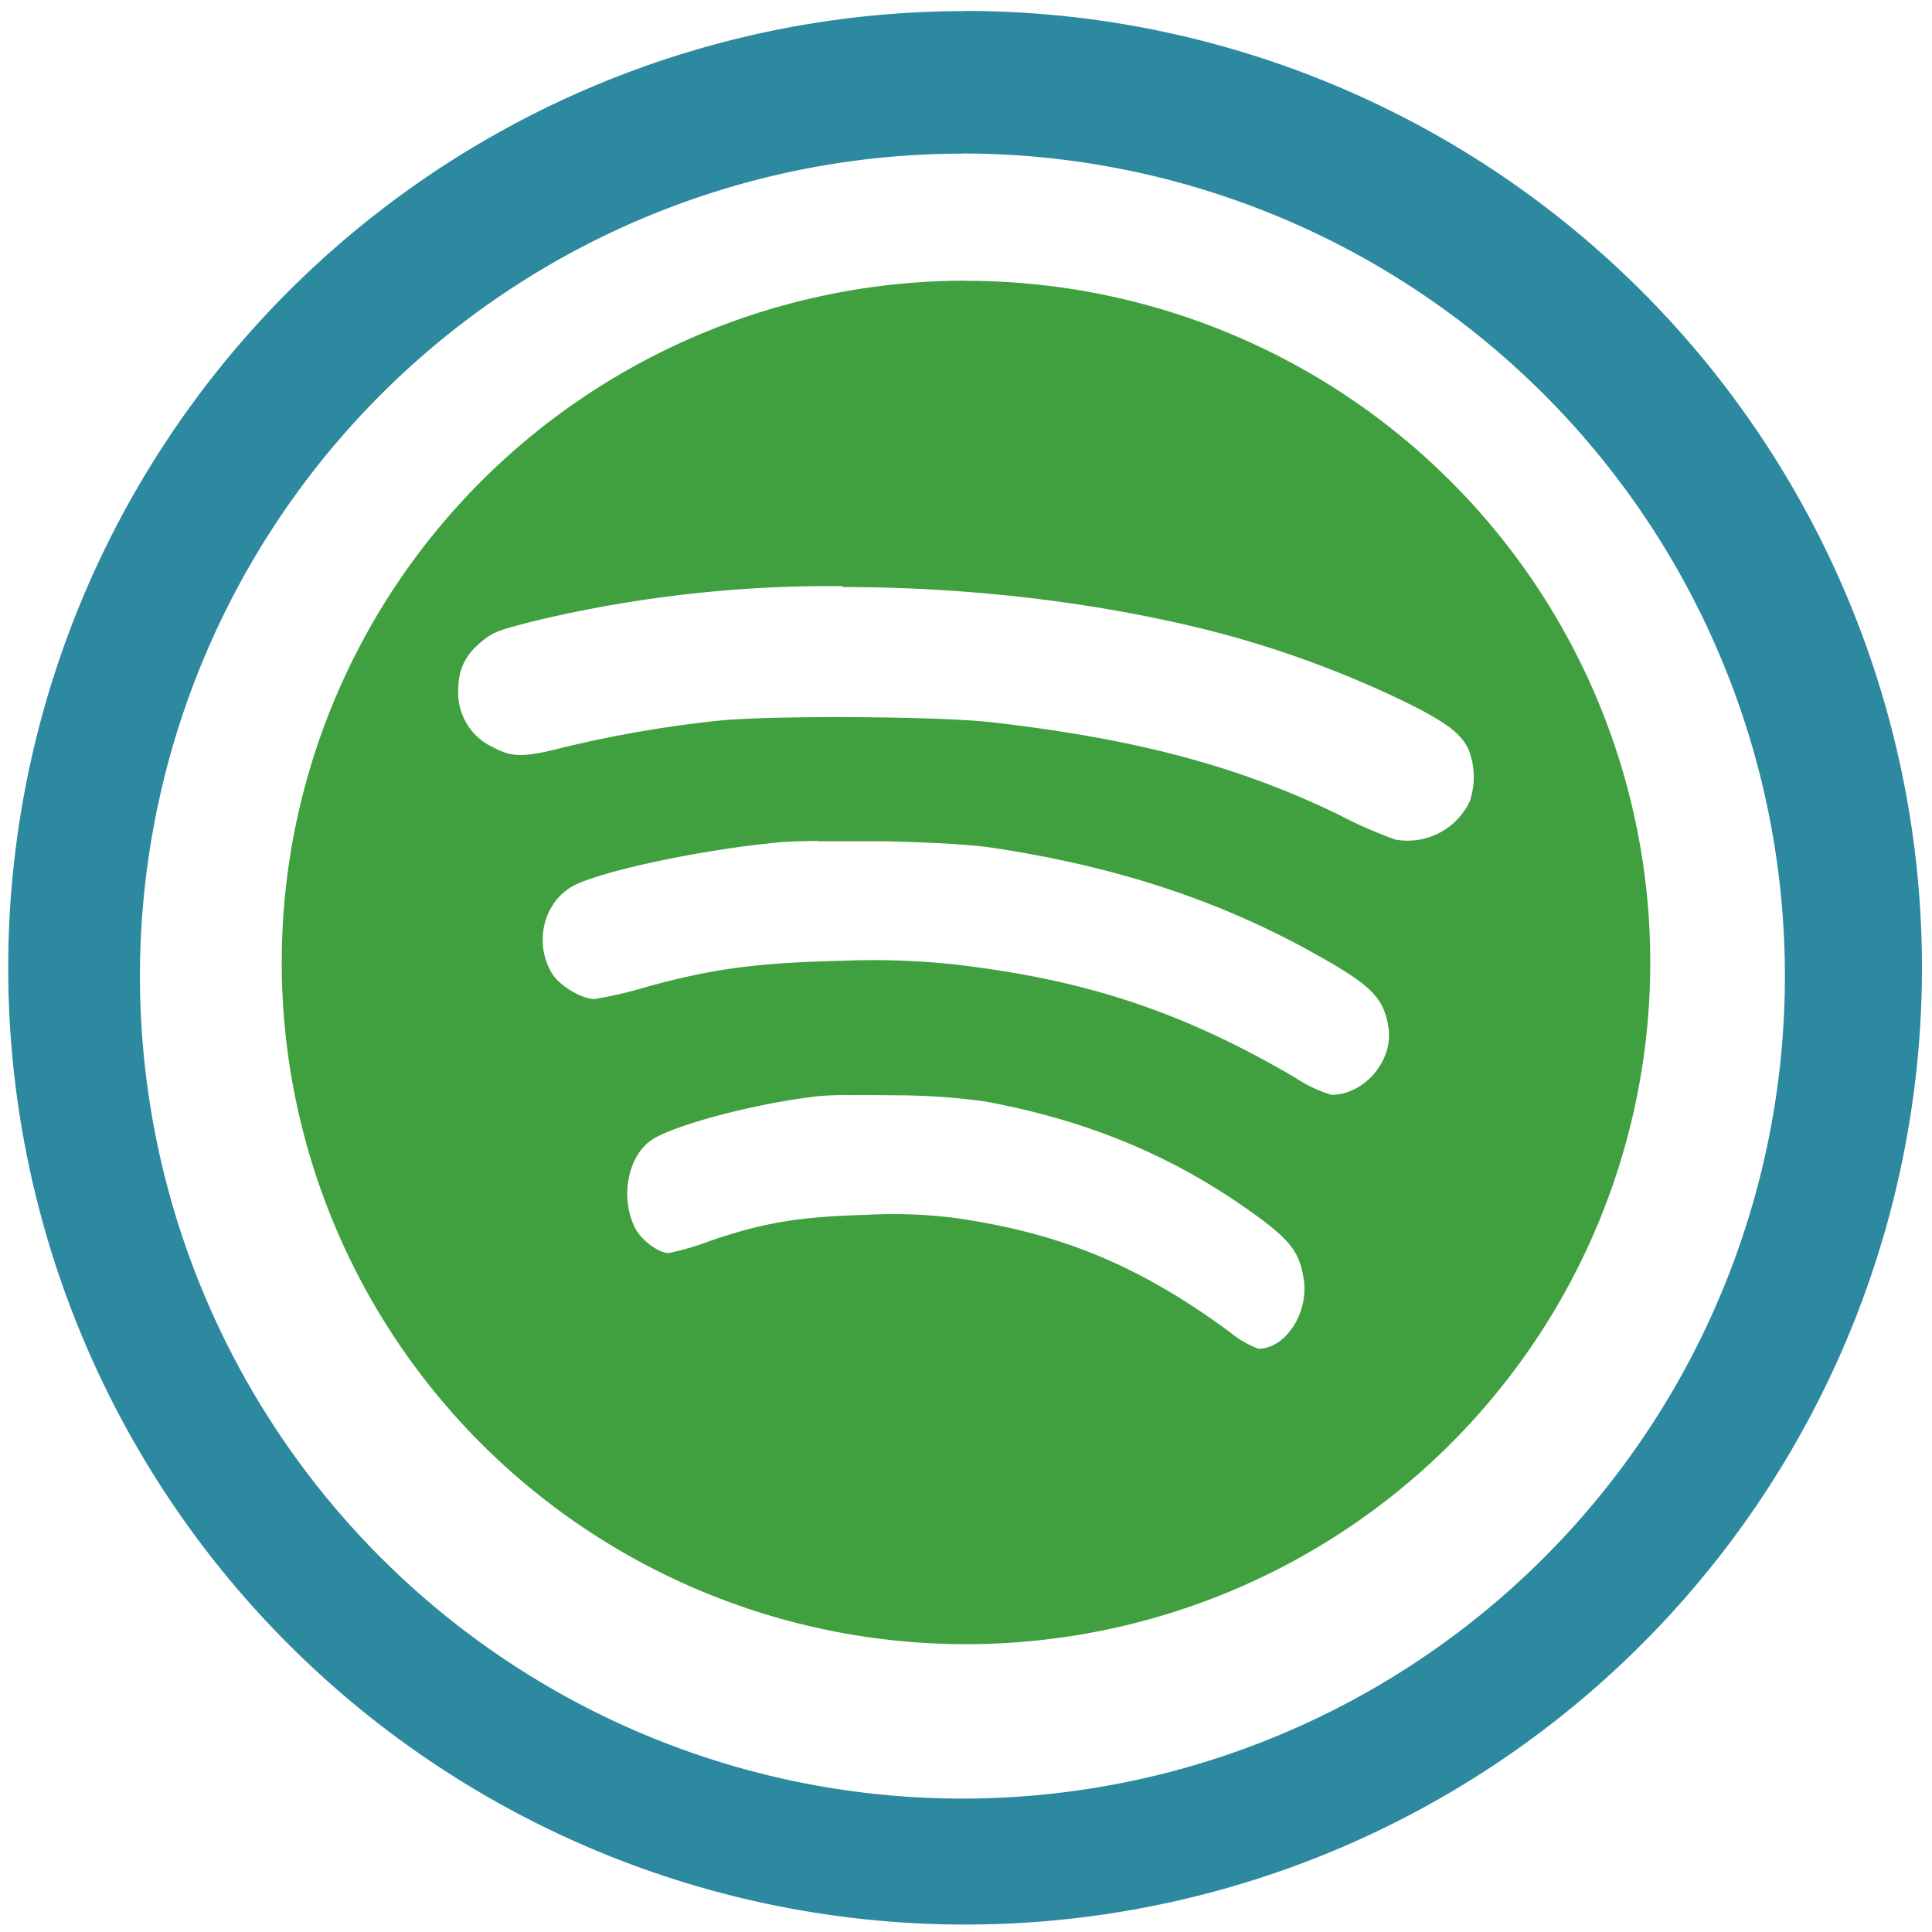 <svg xmlns="http://www.w3.org/2000/svg" width="48" height="48" viewBox="0 0 12.7 12.7"><path fill="green" d="M6.35 1.845a4.498 4.481 0 0 0-4.498 4.481 4.498 4.481 0 0 0 4.498 4.482 4.498 4.481 0 0 0 4.498-4.482 4.498 4.481 0 0 0-4.498-4.48zm-.81 2.008v.006c.707 0 1.438.072 2.114.217a6.818 6.818 0 0 1 1.562.528c.281.137.387.214.438.323a.5.5 0 0 1 .007.342.453.453 0 0 1-.489.25 3.017 3.017 0 0 1-.369-.162c-.655-.319-1.333-.5-2.282-.609-.35-.04-1.447-.046-1.794-.011a7.795 7.795 0 0 0-1.006.172c-.272.07-.352.072-.476.005a.395.395 0 0 1-.233-.374c0-.136.044-.23.146-.316.084-.07.106-.08.406-.154a8.367 8.367 0 0 1 1.975-.217zm-.16 1.675v.002h.413c.286.005.57.02.71.04.817.12 1.504.345 2.13.694.379.21.46.291.493.483.038.22-.154.449-.374.45a.905.905 0 0 1-.233-.11c-.739-.434-1.38-.648-2.251-.748a5.044 5.044 0 0 0-.741-.023c-.543.013-.841.05-1.286.174a2.622 2.622 0 0 1-.334.077c-.083 0-.228-.087-.277-.166-.127-.206-.054-.485.153-.585.196-.095.814-.226 1.29-.274.073-.01.181-.013.307-.014zm.194 1.67v.001c.1-.001.216 0 .33.001a4.3 4.3 0 0 1 .569.04c.653.12 1.203.344 1.704.693.302.21.367.291.394.483.03.22-.123.45-.299.45a.664.664 0 0 1-.187-.109c-.591-.435-1.104-.649-1.801-.75a3.239 3.239 0 0 0-.593-.021c-.435.012-.672.05-1.028.173a1.774 1.774 0 0 1-.268.078c-.066 0-.182-.087-.221-.166-.102-.206-.044-.485.121-.585.157-.095.652-.226 1.033-.274.059-.01.145-.013.246-.014z" opacity=".75"/><path fill="#2c89a0" d="M6.344.073a6.29 6.29 0 0 0-6.29 6.29 6.29 6.29 0 0 0 6.29 6.288 6.29 6.29 0 0 0 6.29-6.289 6.29 6.29 0 0 0-6.29-6.29zm-.018.936a5.407 5.407 0 0 1 5.407 5.407 5.407 5.407 0 0 1-5.407 5.407A5.407 5.407 0 0 1 .92 6.416 5.407 5.407 0 0 1 6.326 1.01z"/></svg>